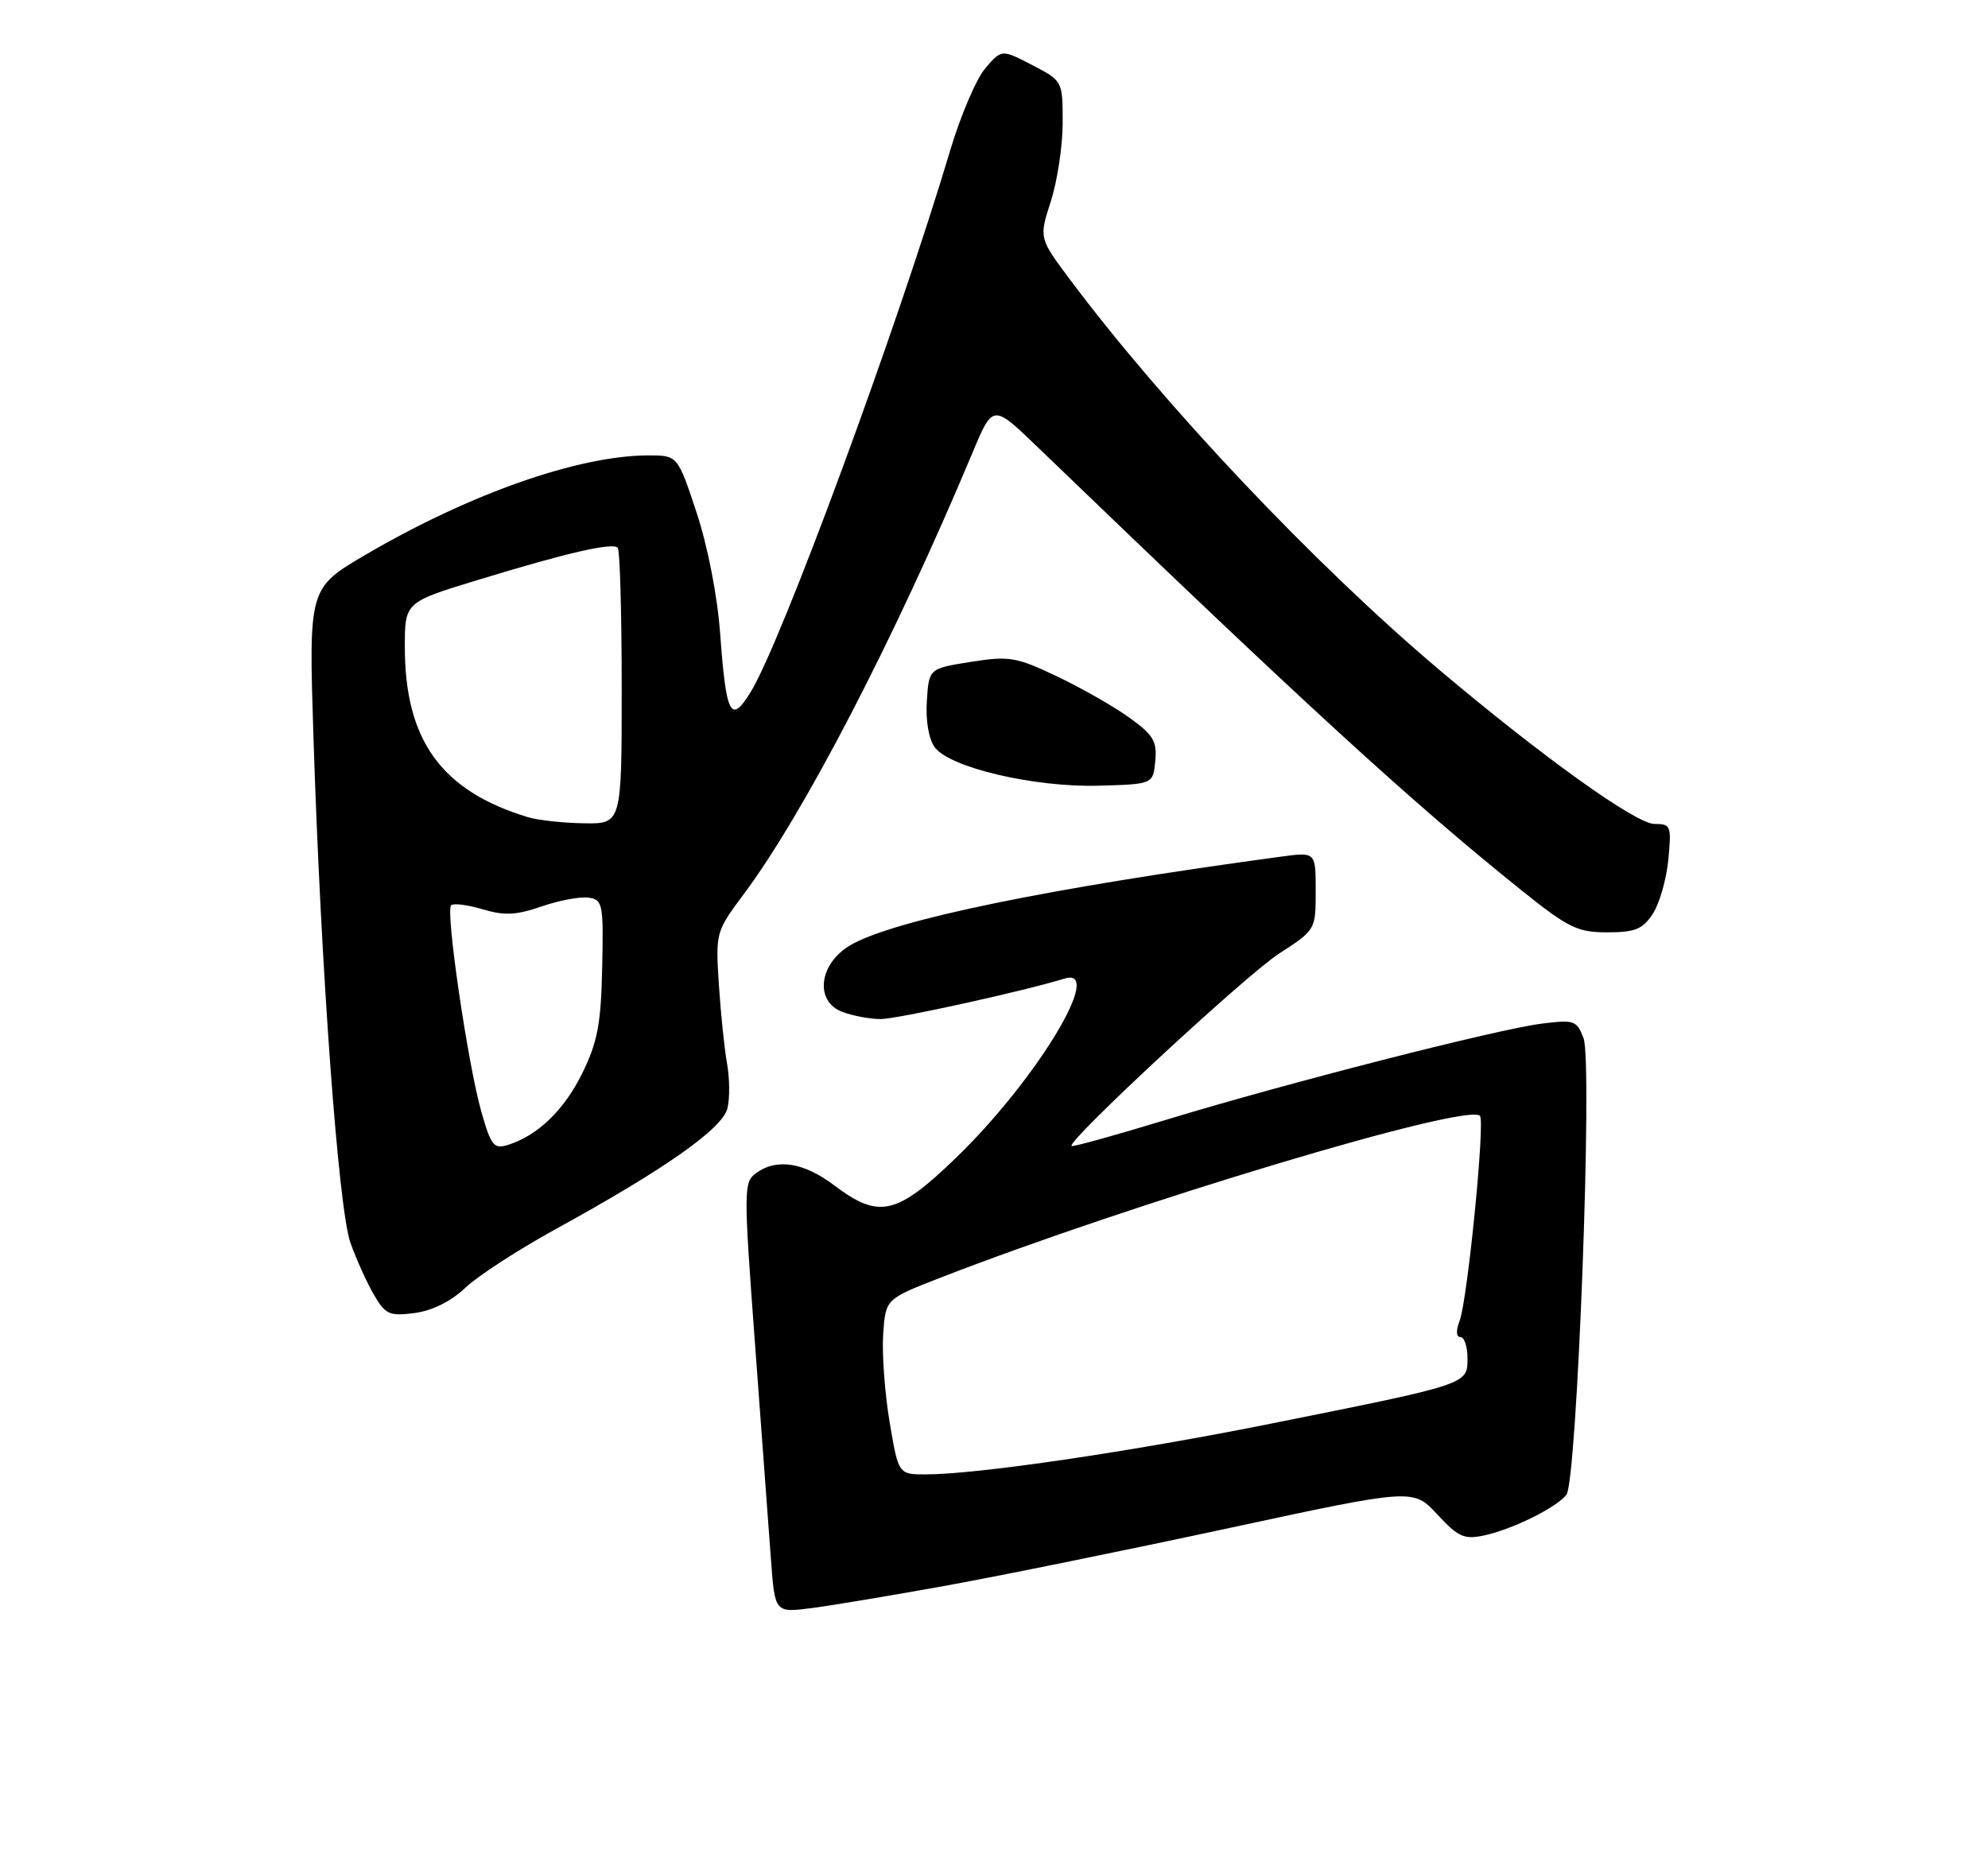 <?xml version="1.0" encoding="UTF-8" standalone="no"?>
<!DOCTYPE svg PUBLIC "-//W3C//DTD SVG 1.1//EN" "http://www.w3.org/Graphics/SVG/1.1/DTD/svg11.dtd" >
<svg xmlns="http://www.w3.org/2000/svg" xmlns:xlink="http://www.w3.org/1999/xlink" version="1.1" viewBox="0 0 275 256">
 <g >
 <path fill="currentColor"
d=" M 131.00 219.37 C 138.43 218.02 155.97 214.45 170.00 211.43 C 195.50 205.94 195.50 205.94 198.82 209.54 C 201.73 212.68 202.54 213.04 205.32 212.44 C 209.22 211.60 215.27 208.61 216.68 206.82 C 218.16 204.94 220.34 147.03 219.05 143.64 C 218.12 141.19 217.76 141.07 213.28 141.63 C 207.05 142.42 178.02 149.85 161.50 154.88 C 154.36 157.06 148.38 158.72 148.23 158.56 C 147.56 157.90 172.32 134.94 176.92 131.95 C 181.99 128.67 182.00 128.65 182.00 123.27 C 182.00 117.88 182.00 117.88 177.25 118.52 C 145.13 122.86 123.65 127.28 117.65 130.77 C 113.29 133.30 112.64 138.53 116.50 140.00 C 117.95 140.55 120.34 141.00 121.82 141.00 C 124.08 141.00 141.58 137.15 147.25 135.40 C 152.93 133.65 143.33 149.50 132.19 160.25 C 124.02 168.13 121.58 168.68 115.43 164.03 C 111.19 160.82 107.44 160.23 104.58 162.32 C 102.86 163.58 102.85 164.55 104.45 186.07 C 105.36 198.40 106.35 211.80 106.65 215.83 C 107.19 223.16 107.19 223.16 112.34 222.49 C 115.18 222.12 123.58 220.71 131.00 219.37 Z  M 64.37 178.18 C 66.09 176.54 71.78 172.85 77.00 169.99 C 91.95 161.78 99.92 156.17 100.62 153.37 C 100.96 152.01 100.94 149.23 100.58 147.20 C 100.21 145.16 99.70 140.23 99.44 136.22 C 98.98 129.03 99.02 128.89 102.88 123.72 C 111.18 112.61 123.79 88.28 134.50 62.70 C 137.34 55.90 137.34 55.90 143.42 61.75 C 180.49 97.47 195.30 111.03 210.61 123.30 C 216.95 128.38 218.22 129.00 222.34 129.00 C 226.19 129.00 227.23 128.57 228.63 126.44 C 229.55 125.04 230.52 121.66 230.78 118.94 C 231.23 114.26 231.13 114.00 228.86 114.00 C 226.30 114.00 213.37 104.73 199.05 92.64 C 181.90 78.15 161.10 56.16 148.04 38.72 C 143.72 32.94 143.72 32.94 145.36 27.86 C 146.26 25.06 147.00 20.17 147.00 16.99 C 147.00 11.20 147.00 11.20 142.78 9.00 C 138.56 6.81 138.56 6.81 136.31 9.43 C 135.06 10.88 132.88 15.98 131.45 20.78 C 124.12 45.35 108.08 88.90 103.81 95.80 C 101.08 100.22 100.45 98.99 99.62 87.68 C 99.24 82.46 97.91 75.63 96.36 70.93 C 93.74 63.00 93.74 63.00 89.62 63.01 C 79.96 63.05 64.98 68.32 50.60 76.74 C 42.70 81.37 42.70 81.37 43.36 101.99 C 44.39 134.08 46.81 167.22 48.47 171.93 C 49.28 174.22 50.75 177.47 51.72 179.14 C 53.33 181.89 53.87 182.13 57.37 181.67 C 59.81 181.35 62.40 180.05 64.37 178.18 Z  M 159.81 105.30 C 160.07 102.57 159.55 101.69 156.23 99.30 C 154.10 97.76 149.59 95.19 146.21 93.58 C 140.56 90.90 139.61 90.74 134.28 91.58 C 128.50 92.50 128.50 92.50 128.21 97.00 C 128.03 99.69 128.47 102.26 129.30 103.39 C 131.36 106.21 143.10 108.96 152.00 108.71 C 159.50 108.50 159.50 108.50 159.81 105.30 Z  M 123.06 196.75 C 122.39 192.76 121.99 187.30 122.17 184.62 C 122.50 179.74 122.50 179.74 130.00 176.82 C 156.61 166.46 202.90 152.56 204.72 154.39 C 205.46 155.12 203.00 179.87 201.91 182.75 C 201.38 184.13 201.43 185.00 202.02 185.00 C 202.56 185.00 203.00 186.33 203.00 187.95 C 203.00 191.55 203.16 191.49 176.00 196.94 C 156.50 200.86 135.15 204.00 128.05 204.00 C 124.28 204.00 124.28 204.00 123.06 196.75 Z  M 66.58 153.80 C 64.71 147.21 61.61 126.05 62.40 125.26 C 62.72 124.94 64.68 125.19 66.75 125.81 C 69.76 126.71 71.40 126.63 74.91 125.42 C 77.33 124.58 80.26 124.04 81.41 124.20 C 83.38 124.48 83.49 125.05 83.30 133.88 C 83.14 141.63 82.66 144.17 80.58 148.42 C 78.07 153.57 74.42 157.10 70.27 158.41 C 68.32 159.03 67.93 158.55 66.58 153.80 Z  M 73.00 113.06 C 61.05 109.42 56.00 102.42 56.00 89.51 C 56.00 83.32 56.00 83.32 66.25 80.20 C 78.50 76.46 84.71 75.04 85.45 75.78 C 85.75 76.09 86.00 84.81 86.00 95.17 C 86.00 114.00 86.00 114.00 80.75 113.91 C 77.86 113.87 74.38 113.48 73.00 113.06 Z "/>
</g>
</svg>